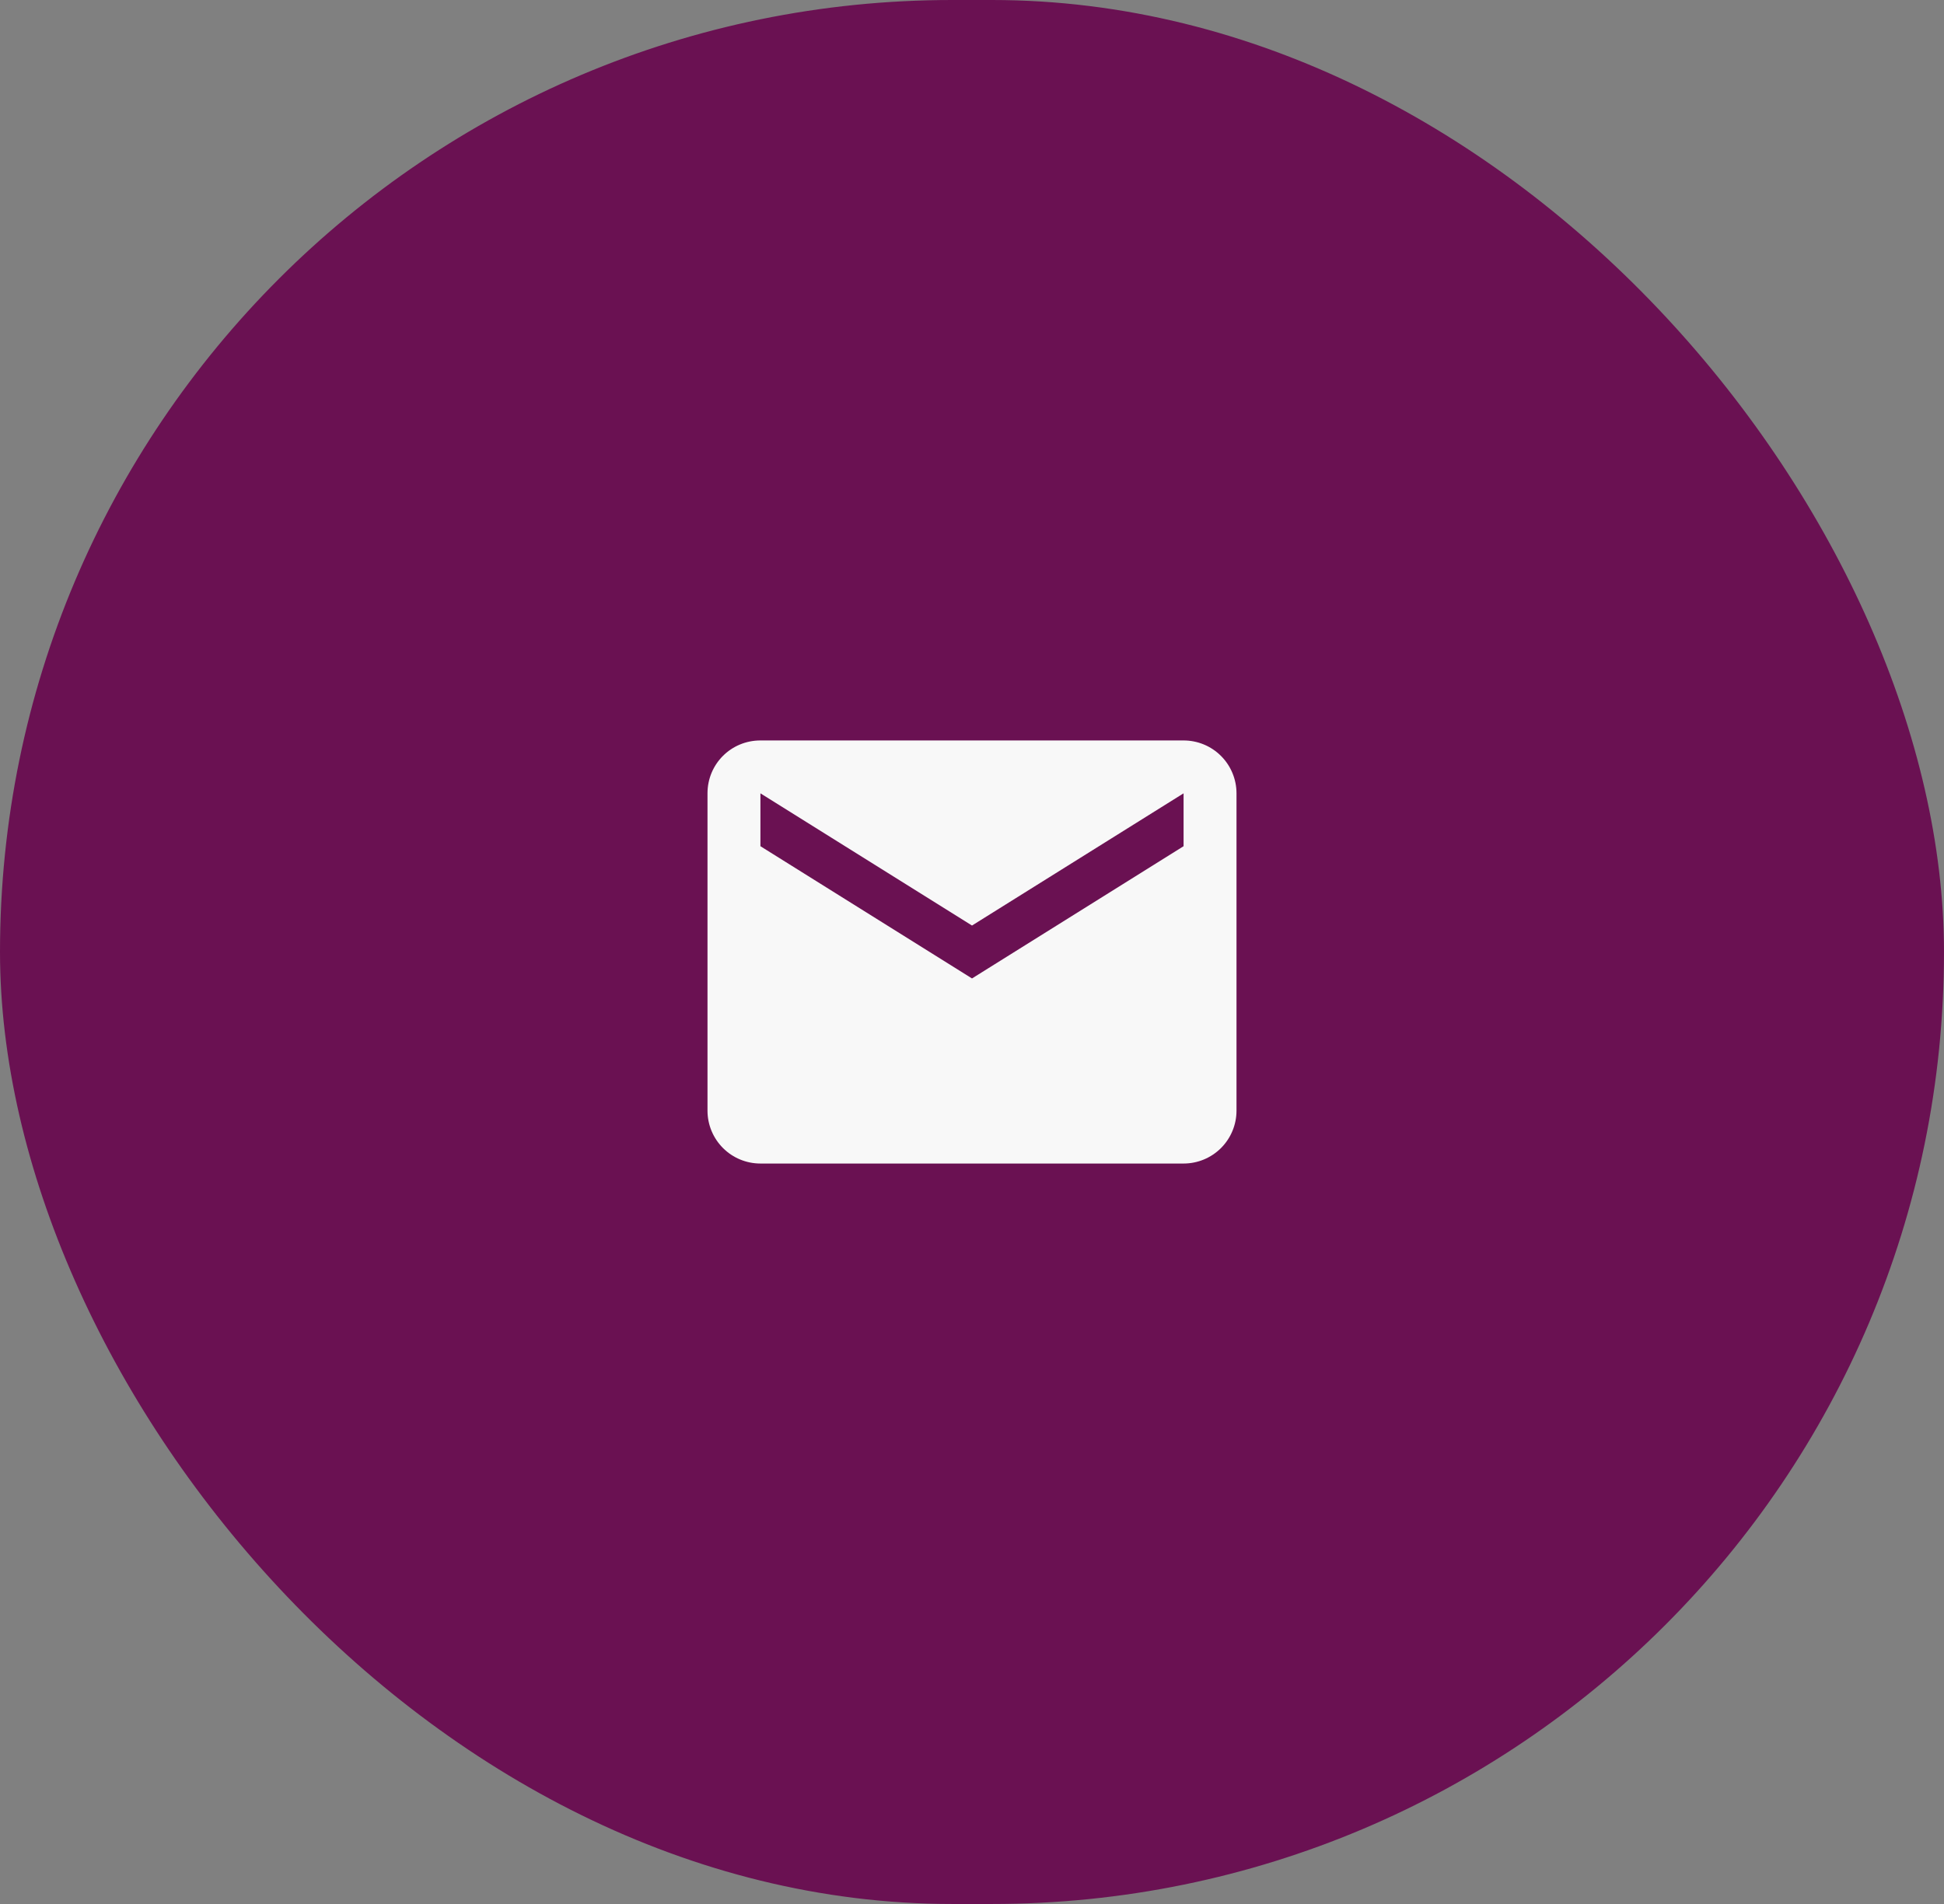 <svg width="49" height="48" viewBox="0 0 49 48" fill="none" xmlns="http://www.w3.org/2000/svg">
<rect x="0" y="0" width="49" height="48" fill="#808080" stroke="none"/>
<rect width="49" height="48" rx="24" fill="#6A1152"/>
<path d="M29.833 21.333L24.5 24.667L19.167 21.333V20L24.5 23.333L29.833 20M29.833 18.667H19.167C18.427 18.667 17.833 19.26 17.833 20V28C17.833 28.354 17.974 28.693 18.224 28.943C18.474 29.193 18.813 29.333 19.167 29.333H29.833C30.187 29.333 30.526 29.193 30.776 28.943C31.026 28.693 31.167 28.354 31.167 28V20C31.167 19.646 31.026 19.307 30.776 19.057C30.526 18.807 30.187 18.667 29.833 18.667Z" fill="#F8F8F8"/>
</svg>
